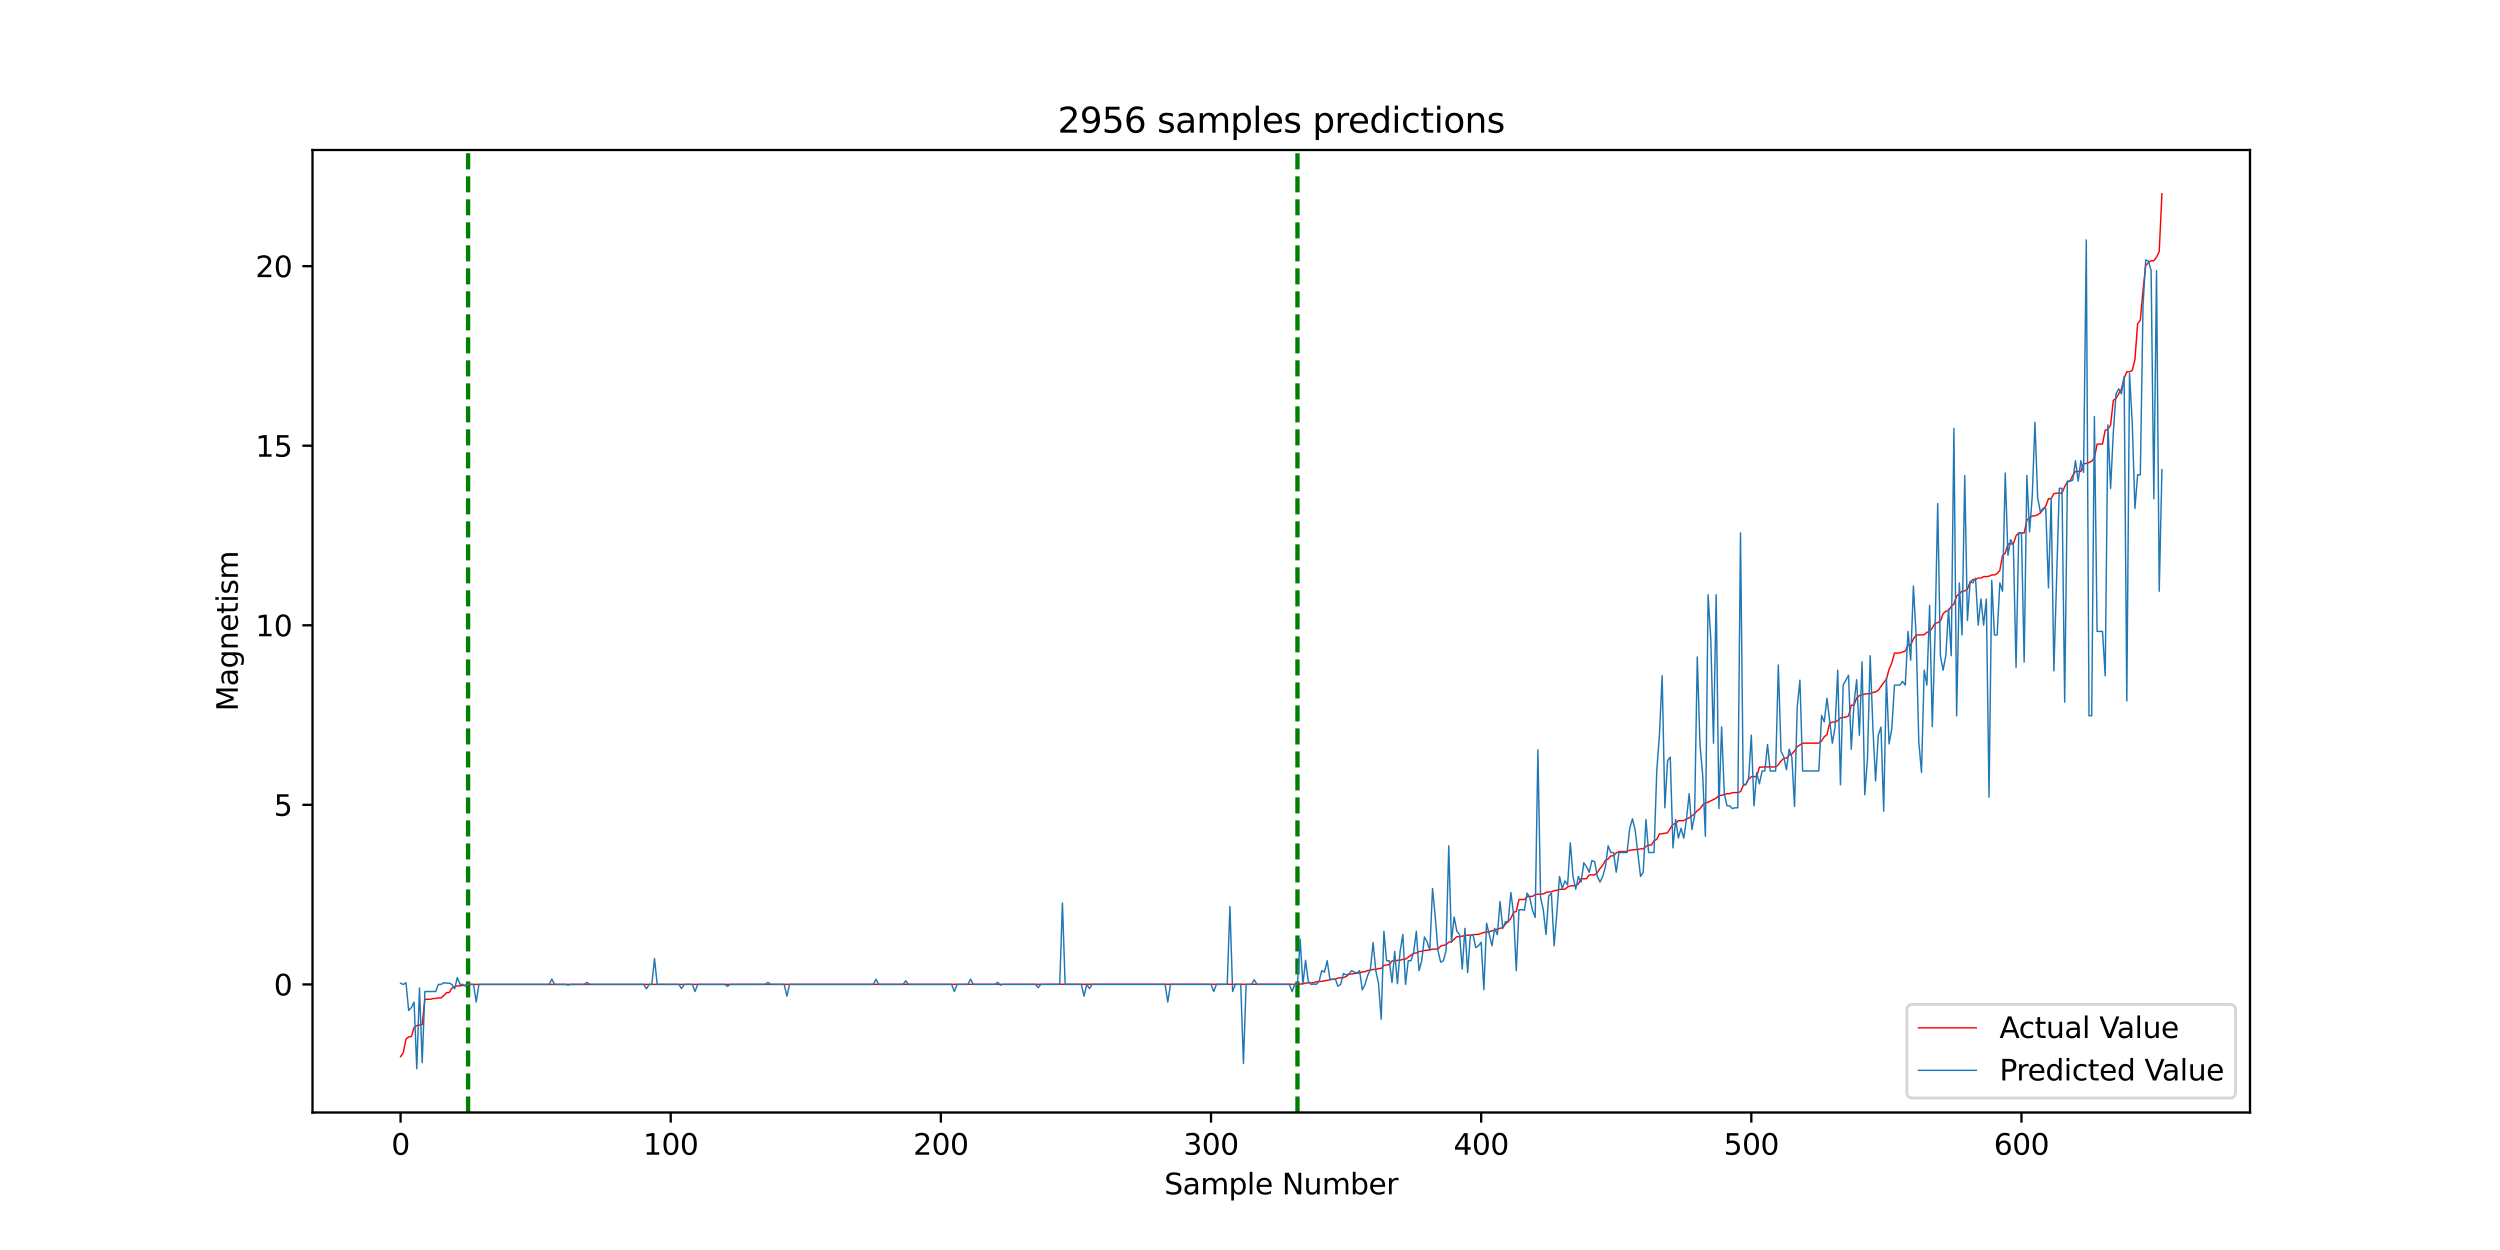 <?xml version="1.0" encoding="utf-8" standalone="no"?>
<!DOCTYPE svg PUBLIC "-//W3C//DTD SVG 1.1//EN"
  "http://www.w3.org/Graphics/SVG/1.1/DTD/svg11.dtd">
<svg xmlns:xlink="http://www.w3.org/1999/xlink" width="864pt" height="432pt" viewBox="0 0 864 432" xmlns="http://www.w3.org/2000/svg" version="1.1">
 <defs>
  <style type="text/css">*{stroke-linejoin: round; stroke-linecap: butt}</style>
 </defs>
 <g id="figure_1">
  <g id="patch_1">
   <path d="M 0 432 
L 864 432 
L 864 0 
L 0 0 
z
" style="fill: #ffffff"/>
  </g>
  <g id="axes_1">
   <g id="patch_2">
    <path d="M 108 384.48 
L 777.6 384.48 
L 777.6 51.84 
L 108 51.84 
z
" style="fill: #ffffff"/>
   </g>
   <g id="matplotlib.axis_1">
    <g id="xtick_1">
     <g id="line2d_1">
      <defs>
       <path id="m2db462013f" d="M 0 0 
L 0 3.5 
" style="stroke: #000000; stroke-width: 0.8"/>
      </defs>
      <g>
       <use xlink:href="#m2db462013f" x="138.436" y="384.48" style="stroke: #000000; stroke-width: 0.8"/>
      </g>
     </g>
     <g id="text_1">
      <!-- 0 -->
      <g transform="translate(135.255 399.078) scale(0.1 -0.1)">
       <defs>
        <path id="DejaVuSans-30" d="M 2034 4250 
Q 1547 4250 1301 3770 
Q 1056 3291 1056 2328 
Q 1056 1369 1301 889 
Q 1547 409 2034 409 
Q 2525 409 2770 889 
Q 3016 1369 3016 2328 
Q 3016 3291 2770 3770 
Q 2525 4250 2034 4250 
z
M 2034 4750 
Q 2819 4750 3233 4129 
Q 3647 3509 3647 2328 
Q 3647 1150 3233 529 
Q 2819 -91 2034 -91 
Q 1250 -91 836 529 
Q 422 1150 422 2328 
Q 422 3509 836 4129 
Q 1250 4750 2034 4750 
z
" transform="scale(0.016)"/>
       </defs>
       <use xlink:href="#DejaVuSans-30"/>
      </g>
     </g>
    </g>
    <g id="xtick_2">
     <g id="line2d_2">
      <g>
       <use xlink:href="#m2db462013f" x="231.799" y="384.48" style="stroke: #000000; stroke-width: 0.8"/>
      </g>
     </g>
     <g id="text_2">
      <!-- 100 -->
      <g transform="translate(222.256 399.078) scale(0.1 -0.1)">
       <defs>
        <path id="DejaVuSans-31" d="M 794 531 
L 1825 531 
L 1825 4091 
L 703 3866 
L 703 4441 
L 1819 4666 
L 2450 4666 
L 2450 531 
L 3481 531 
L 3481 0 
L 794 0 
L 794 531 
z
" transform="scale(0.016)"/>
       </defs>
       <use xlink:href="#DejaVuSans-31"/>
       <use xlink:href="#DejaVuSans-30" x="63.623"/>
       <use xlink:href="#DejaVuSans-30" x="127.246"/>
      </g>
     </g>
    </g>
    <g id="xtick_3">
     <g id="line2d_3">
      <g>
       <use xlink:href="#m2db462013f" x="325.163" y="384.48" style="stroke: #000000; stroke-width: 0.8"/>
      </g>
     </g>
     <g id="text_3">
      <!-- 200 -->
      <g transform="translate(315.619 399.078) scale(0.1 -0.1)">
       <defs>
        <path id="DejaVuSans-32" d="M 1228 531 
L 3431 531 
L 3431 0 
L 469 0 
L 469 531 
Q 828 903 1448 1529 
Q 2069 2156 2228 2338 
Q 2531 2678 2651 2914 
Q 2772 3150 2772 3378 
Q 2772 3750 2511 3984 
Q 2250 4219 1831 4219 
Q 1534 4219 1204 4116 
Q 875 4013 500 3803 
L 500 4441 
Q 881 4594 1212 4672 
Q 1544 4750 1819 4750 
Q 2544 4750 2975 4387 
Q 3406 4025 3406 3419 
Q 3406 3131 3298 2873 
Q 3191 2616 2906 2266 
Q 2828 2175 2409 1742 
Q 1991 1309 1228 531 
z
" transform="scale(0.016)"/>
       </defs>
       <use xlink:href="#DejaVuSans-32"/>
       <use xlink:href="#DejaVuSans-30" x="63.623"/>
       <use xlink:href="#DejaVuSans-30" x="127.246"/>
      </g>
     </g>
    </g>
    <g id="xtick_4">
     <g id="line2d_4">
      <g>
       <use xlink:href="#m2db462013f" x="418.526" y="384.48" style="stroke: #000000; stroke-width: 0.8"/>
      </g>
     </g>
     <g id="text_4">
      <!-- 300 -->
      <g transform="translate(408.982 399.078) scale(0.1 -0.1)">
       <defs>
        <path id="DejaVuSans-33" d="M 2597 2516 
Q 3050 2419 3304 2112 
Q 3559 1806 3559 1356 
Q 3559 666 3084 287 
Q 2609 -91 1734 -91 
Q 1441 -91 1130 -33 
Q 819 25 488 141 
L 488 750 
Q 750 597 1062 519 
Q 1375 441 1716 441 
Q 2309 441 2620 675 
Q 2931 909 2931 1356 
Q 2931 1769 2642 2001 
Q 2353 2234 1838 2234 
L 1294 2234 
L 1294 2753 
L 1863 2753 
Q 2328 2753 2575 2939 
Q 2822 3125 2822 3475 
Q 2822 3834 2567 4026 
Q 2313 4219 1838 4219 
Q 1578 4219 1281 4162 
Q 984 4106 628 3988 
L 628 4550 
Q 988 4650 1302 4700 
Q 1616 4750 1894 4750 
Q 2613 4750 3031 4423 
Q 3450 4097 3450 3541 
Q 3450 3153 3228 2886 
Q 3006 2619 2597 2516 
z
" transform="scale(0.016)"/>
       </defs>
       <use xlink:href="#DejaVuSans-33"/>
       <use xlink:href="#DejaVuSans-30" x="63.623"/>
       <use xlink:href="#DejaVuSans-30" x="127.246"/>
      </g>
     </g>
    </g>
    <g id="xtick_5">
     <g id="line2d_5">
      <g>
       <use xlink:href="#m2db462013f" x="511.889" y="384.48" style="stroke: #000000; stroke-width: 0.8"/>
      </g>
     </g>
     <g id="text_5">
      <!-- 400 -->
      <g transform="translate(502.345 399.078) scale(0.1 -0.1)">
       <defs>
        <path id="DejaVuSans-34" d="M 2419 4116 
L 825 1625 
L 2419 1625 
L 2419 4116 
z
M 2253 4666 
L 3047 4666 
L 3047 1625 
L 3713 1625 
L 3713 1100 
L 3047 1100 
L 3047 0 
L 2419 0 
L 2419 1100 
L 313 1100 
L 313 1709 
L 2253 4666 
z
" transform="scale(0.016)"/>
       </defs>
       <use xlink:href="#DejaVuSans-34"/>
       <use xlink:href="#DejaVuSans-30" x="63.623"/>
       <use xlink:href="#DejaVuSans-30" x="127.246"/>
      </g>
     </g>
    </g>
    <g id="xtick_6">
     <g id="line2d_6">
      <g>
       <use xlink:href="#m2db462013f" x="605.252" y="384.48" style="stroke: #000000; stroke-width: 0.8"/>
      </g>
     </g>
     <g id="text_6">
      <!-- 500 -->
      <g transform="translate(595.708 399.078) scale(0.1 -0.1)">
       <defs>
        <path id="DejaVuSans-35" d="M 691 4666 
L 3169 4666 
L 3169 4134 
L 1269 4134 
L 1269 2991 
Q 1406 3038 1543 3061 
Q 1681 3084 1819 3084 
Q 2600 3084 3056 2656 
Q 3513 2228 3513 1497 
Q 3513 744 3044 326 
Q 2575 -91 1722 -91 
Q 1428 -91 1123 -41 
Q 819 9 494 109 
L 494 744 
Q 775 591 1075 516 
Q 1375 441 1709 441 
Q 2250 441 2565 725 
Q 2881 1009 2881 1497 
Q 2881 1984 2565 2268 
Q 2250 2553 1709 2553 
Q 1456 2553 1204 2497 
Q 953 2441 691 2322 
L 691 4666 
z
" transform="scale(0.016)"/>
       </defs>
       <use xlink:href="#DejaVuSans-35"/>
       <use xlink:href="#DejaVuSans-30" x="63.623"/>
       <use xlink:href="#DejaVuSans-30" x="127.246"/>
      </g>
     </g>
    </g>
    <g id="xtick_7">
     <g id="line2d_7">
      <g>
       <use xlink:href="#m2db462013f" x="698.615" y="384.48" style="stroke: #000000; stroke-width: 0.8"/>
      </g>
     </g>
     <g id="text_7">
      <!-- 600 -->
      <g transform="translate(689.071 399.078) scale(0.1 -0.1)">
       <defs>
        <path id="DejaVuSans-36" d="M 2113 2584 
Q 1688 2584 1439 2293 
Q 1191 2003 1191 1497 
Q 1191 994 1439 701 
Q 1688 409 2113 409 
Q 2538 409 2786 701 
Q 3034 994 3034 1497 
Q 3034 2003 2786 2293 
Q 2538 2584 2113 2584 
z
M 3366 4563 
L 3366 3988 
Q 3128 4100 2886 4159 
Q 2644 4219 2406 4219 
Q 1781 4219 1451 3797 
Q 1122 3375 1075 2522 
Q 1259 2794 1537 2939 
Q 1816 3084 2150 3084 
Q 2853 3084 3261 2657 
Q 3669 2231 3669 1497 
Q 3669 778 3244 343 
Q 2819 -91 2113 -91 
Q 1303 -91 875 529 
Q 447 1150 447 2328 
Q 447 3434 972 4092 
Q 1497 4750 2381 4750 
Q 2619 4750 2861 4703 
Q 3103 4656 3366 4563 
z
" transform="scale(0.016)"/>
       </defs>
       <use xlink:href="#DejaVuSans-36"/>
       <use xlink:href="#DejaVuSans-30" x="63.623"/>
       <use xlink:href="#DejaVuSans-30" x="127.246"/>
      </g>
     </g>
    </g>
    <g id="text_8">
     <!-- Sample Number -->
     <g transform="translate(402.377 412.757) scale(0.1 -0.1)">
      <defs>
       <path id="DejaVuSans-53" d="M 3425 4513 
L 3425 3897 
Q 3066 4069 2747 4153 
Q 2428 4238 2131 4238 
Q 1616 4238 1336 4038 
Q 1056 3838 1056 3469 
Q 1056 3159 1242 3001 
Q 1428 2844 1947 2747 
L 2328 2669 
Q 3034 2534 3370 2195 
Q 3706 1856 3706 1288 
Q 3706 609 3251 259 
Q 2797 -91 1919 -91 
Q 1588 -91 1214 -16 
Q 841 59 441 206 
L 441 856 
Q 825 641 1194 531 
Q 1563 422 1919 422 
Q 2459 422 2753 634 
Q 3047 847 3047 1241 
Q 3047 1584 2836 1778 
Q 2625 1972 2144 2069 
L 1759 2144 
Q 1053 2284 737 2584 
Q 422 2884 422 3419 
Q 422 4038 858 4394 
Q 1294 4750 2059 4750 
Q 2388 4750 2728 4690 
Q 3069 4631 3425 4513 
z
" transform="scale(0.016)"/>
       <path id="DejaVuSans-61" d="M 2194 1759 
Q 1497 1759 1228 1600 
Q 959 1441 959 1056 
Q 959 750 1161 570 
Q 1363 391 1709 391 
Q 2188 391 2477 730 
Q 2766 1069 2766 1631 
L 2766 1759 
L 2194 1759 
z
M 3341 1997 
L 3341 0 
L 2766 0 
L 2766 531 
Q 2569 213 2275 61 
Q 1981 -91 1556 -91 
Q 1019 -91 701 211 
Q 384 513 384 1019 
Q 384 1609 779 1909 
Q 1175 2209 1959 2209 
L 2766 2209 
L 2766 2266 
Q 2766 2663 2505 2880 
Q 2244 3097 1772 3097 
Q 1472 3097 1187 3025 
Q 903 2953 641 2809 
L 641 3341 
Q 956 3463 1253 3523 
Q 1550 3584 1831 3584 
Q 2591 3584 2966 3190 
Q 3341 2797 3341 1997 
z
" transform="scale(0.016)"/>
       <path id="DejaVuSans-6d" d="M 3328 2828 
Q 3544 3216 3844 3400 
Q 4144 3584 4550 3584 
Q 5097 3584 5394 3201 
Q 5691 2819 5691 2113 
L 5691 0 
L 5113 0 
L 5113 2094 
Q 5113 2597 4934 2840 
Q 4756 3084 4391 3084 
Q 3944 3084 3684 2787 
Q 3425 2491 3425 1978 
L 3425 0 
L 2847 0 
L 2847 2094 
Q 2847 2600 2669 2842 
Q 2491 3084 2119 3084 
Q 1678 3084 1418 2786 
Q 1159 2488 1159 1978 
L 1159 0 
L 581 0 
L 581 3500 
L 1159 3500 
L 1159 2956 
Q 1356 3278 1631 3431 
Q 1906 3584 2284 3584 
Q 2666 3584 2933 3390 
Q 3200 3197 3328 2828 
z
" transform="scale(0.016)"/>
       <path id="DejaVuSans-70" d="M 1159 525 
L 1159 -1331 
L 581 -1331 
L 581 3500 
L 1159 3500 
L 1159 2969 
Q 1341 3281 1617 3432 
Q 1894 3584 2278 3584 
Q 2916 3584 3314 3078 
Q 3713 2572 3713 1747 
Q 3713 922 3314 415 
Q 2916 -91 2278 -91 
Q 1894 -91 1617 61 
Q 1341 213 1159 525 
z
M 3116 1747 
Q 3116 2381 2855 2742 
Q 2594 3103 2138 3103 
Q 1681 3103 1420 2742 
Q 1159 2381 1159 1747 
Q 1159 1113 1420 752 
Q 1681 391 2138 391 
Q 2594 391 2855 752 
Q 3116 1113 3116 1747 
z
" transform="scale(0.016)"/>
       <path id="DejaVuSans-6c" d="M 603 4863 
L 1178 4863 
L 1178 0 
L 603 0 
L 603 4863 
z
" transform="scale(0.016)"/>
       <path id="DejaVuSans-65" d="M 3597 1894 
L 3597 1613 
L 953 1613 
Q 991 1019 1311 708 
Q 1631 397 2203 397 
Q 2534 397 2845 478 
Q 3156 559 3463 722 
L 3463 178 
Q 3153 47 2828 -22 
Q 2503 -91 2169 -91 
Q 1331 -91 842 396 
Q 353 884 353 1716 
Q 353 2575 817 3079 
Q 1281 3584 2069 3584 
Q 2775 3584 3186 3129 
Q 3597 2675 3597 1894 
z
M 3022 2063 
Q 3016 2534 2758 2815 
Q 2500 3097 2075 3097 
Q 1594 3097 1305 2825 
Q 1016 2553 972 2059 
L 3022 2063 
z
" transform="scale(0.016)"/>
       <path id="DejaVuSans-20" transform="scale(0.016)"/>
       <path id="DejaVuSans-4e" d="M 628 4666 
L 1478 4666 
L 3547 763 
L 3547 4666 
L 4159 4666 
L 4159 0 
L 3309 0 
L 1241 3903 
L 1241 0 
L 628 0 
L 628 4666 
z
" transform="scale(0.016)"/>
       <path id="DejaVuSans-75" d="M 544 1381 
L 544 3500 
L 1119 3500 
L 1119 1403 
Q 1119 906 1312 657 
Q 1506 409 1894 409 
Q 2359 409 2629 706 
Q 2900 1003 2900 1516 
L 2900 3500 
L 3475 3500 
L 3475 0 
L 2900 0 
L 2900 538 
Q 2691 219 2414 64 
Q 2138 -91 1772 -91 
Q 1169 -91 856 284 
Q 544 659 544 1381 
z
M 1991 3584 
L 1991 3584 
z
" transform="scale(0.016)"/>
       <path id="DejaVuSans-62" d="M 3116 1747 
Q 3116 2381 2855 2742 
Q 2594 3103 2138 3103 
Q 1681 3103 1420 2742 
Q 1159 2381 1159 1747 
Q 1159 1113 1420 752 
Q 1681 391 2138 391 
Q 2594 391 2855 752 
Q 3116 1113 3116 1747 
z
M 1159 2969 
Q 1341 3281 1617 3432 
Q 1894 3584 2278 3584 
Q 2916 3584 3314 3078 
Q 3713 2572 3713 1747 
Q 3713 922 3314 415 
Q 2916 -91 2278 -91 
Q 1894 -91 1617 61 
Q 1341 213 1159 525 
L 1159 0 
L 581 0 
L 581 4863 
L 1159 4863 
L 1159 2969 
z
" transform="scale(0.016)"/>
       <path id="DejaVuSans-72" d="M 2631 2963 
Q 2534 3019 2420 3045 
Q 2306 3072 2169 3072 
Q 1681 3072 1420 2755 
Q 1159 2438 1159 1844 
L 1159 0 
L 581 0 
L 581 3500 
L 1159 3500 
L 1159 2956 
Q 1341 3275 1631 3429 
Q 1922 3584 2338 3584 
Q 2397 3584 2469 3576 
Q 2541 3569 2628 3553 
L 2631 2963 
z
" transform="scale(0.016)"/>
      </defs>
      <use xlink:href="#DejaVuSans-53"/>
      <use xlink:href="#DejaVuSans-61" x="63.477"/>
      <use xlink:href="#DejaVuSans-6d" x="124.756"/>
      <use xlink:href="#DejaVuSans-70" x="222.168"/>
      <use xlink:href="#DejaVuSans-6c" x="285.645"/>
      <use xlink:href="#DejaVuSans-65" x="313.428"/>
      <use xlink:href="#DejaVuSans-20" x="374.951"/>
      <use xlink:href="#DejaVuSans-4e" x="406.738"/>
      <use xlink:href="#DejaVuSans-75" x="481.543"/>
      <use xlink:href="#DejaVuSans-6d" x="544.922"/>
      <use xlink:href="#DejaVuSans-62" x="642.334"/>
      <use xlink:href="#DejaVuSans-65" x="705.811"/>
      <use xlink:href="#DejaVuSans-72" x="767.334"/>
     </g>
    </g>
   </g>
   <g id="matplotlib.axis_2">
    <g id="ytick_1">
     <g id="line2d_8">
      <defs>
       <path id="m9306f461d3" d="M 0 0 
L -3.5 0 
" style="stroke: #000000; stroke-width: 0.8"/>
      </defs>
      <g>
       <use xlink:href="#m9306f461d3" x="108" y="340.214" style="stroke: #000000; stroke-width: 0.8"/>
      </g>
     </g>
     <g id="text_9">
      <!-- 0 -->
      <g transform="translate(94.638 344.014) scale(0.1 -0.1)">
       <use xlink:href="#DejaVuSans-30"/>
      </g>
     </g>
    </g>
    <g id="ytick_2">
     <g id="line2d_9">
      <g>
       <use xlink:href="#m9306f461d3" x="108" y="278.156" style="stroke: #000000; stroke-width: 0.8"/>
      </g>
     </g>
     <g id="text_10">
      <!-- 5 -->
      <g transform="translate(94.638 281.955) scale(0.1 -0.1)">
       <use xlink:href="#DejaVuSans-35"/>
      </g>
     </g>
    </g>
    <g id="ytick_3">
     <g id="line2d_10">
      <g>
       <use xlink:href="#m9306f461d3" x="108" y="216.098" style="stroke: #000000; stroke-width: 0.8"/>
      </g>
     </g>
     <g id="text_11">
      <!-- 10 -->
      <g transform="translate(88.275 219.897) scale(0.1 -0.1)">
       <use xlink:href="#DejaVuSans-31"/>
       <use xlink:href="#DejaVuSans-30" x="63.623"/>
      </g>
     </g>
    </g>
    <g id="ytick_4">
     <g id="line2d_11">
      <g>
       <use xlink:href="#m9306f461d3" x="108" y="154.04" style="stroke: #000000; stroke-width: 0.8"/>
      </g>
     </g>
     <g id="text_12">
      <!-- 15 -->
      <g transform="translate(88.275 157.839) scale(0.1 -0.1)">
       <use xlink:href="#DejaVuSans-31"/>
       <use xlink:href="#DejaVuSans-35" x="63.623"/>
      </g>
     </g>
    </g>
    <g id="ytick_5">
     <g id="line2d_12">
      <g>
       <use xlink:href="#m9306f461d3" x="108" y="91.982" style="stroke: #000000; stroke-width: 0.8"/>
      </g>
     </g>
     <g id="text_13">
      <!-- 20 -->
      <g transform="translate(88.275 95.781) scale(0.1 -0.1)">
       <use xlink:href="#DejaVuSans-32"/>
       <use xlink:href="#DejaVuSans-30" x="63.623"/>
      </g>
     </g>
    </g>
    <g id="text_14">
     <!-- Magnetism -->
     <g transform="translate(82.195 245.782) rotate(-90) scale(0.1 -0.1)">
      <defs>
       <path id="DejaVuSans-4d" d="M 628 4666 
L 1569 4666 
L 2759 1491 
L 3956 4666 
L 4897 4666 
L 4897 0 
L 4281 0 
L 4281 4097 
L 3078 897 
L 2444 897 
L 1241 4097 
L 1241 0 
L 628 0 
L 628 4666 
z
" transform="scale(0.016)"/>
       <path id="DejaVuSans-67" d="M 2906 1791 
Q 2906 2416 2648 2759 
Q 2391 3103 1925 3103 
Q 1463 3103 1205 2759 
Q 947 2416 947 1791 
Q 947 1169 1205 825 
Q 1463 481 1925 481 
Q 2391 481 2648 825 
Q 2906 1169 2906 1791 
z
M 3481 434 
Q 3481 -459 3084 -895 
Q 2688 -1331 1869 -1331 
Q 1566 -1331 1297 -1286 
Q 1028 -1241 775 -1147 
L 775 -588 
Q 1028 -725 1275 -790 
Q 1522 -856 1778 -856 
Q 2344 -856 2625 -561 
Q 2906 -266 2906 331 
L 2906 616 
Q 2728 306 2450 153 
Q 2172 0 1784 0 
Q 1141 0 747 490 
Q 353 981 353 1791 
Q 353 2603 747 3093 
Q 1141 3584 1784 3584 
Q 2172 3584 2450 3431 
Q 2728 3278 2906 2969 
L 2906 3500 
L 3481 3500 
L 3481 434 
z
" transform="scale(0.016)"/>
       <path id="DejaVuSans-6e" d="M 3513 2113 
L 3513 0 
L 2938 0 
L 2938 2094 
Q 2938 2591 2744 2837 
Q 2550 3084 2163 3084 
Q 1697 3084 1428 2787 
Q 1159 2491 1159 1978 
L 1159 0 
L 581 0 
L 581 3500 
L 1159 3500 
L 1159 2956 
Q 1366 3272 1645 3428 
Q 1925 3584 2291 3584 
Q 2894 3584 3203 3211 
Q 3513 2838 3513 2113 
z
" transform="scale(0.016)"/>
       <path id="DejaVuSans-74" d="M 1172 4494 
L 1172 3500 
L 2356 3500 
L 2356 3053 
L 1172 3053 
L 1172 1153 
Q 1172 725 1289 603 
Q 1406 481 1766 481 
L 2356 481 
L 2356 0 
L 1766 0 
Q 1100 0 847 248 
Q 594 497 594 1153 
L 594 3053 
L 172 3053 
L 172 3500 
L 594 3500 
L 594 4494 
L 1172 4494 
z
" transform="scale(0.016)"/>
       <path id="DejaVuSans-69" d="M 603 3500 
L 1178 3500 
L 1178 0 
L 603 0 
L 603 3500 
z
M 603 4863 
L 1178 4863 
L 1178 4134 
L 603 4134 
L 603 4863 
z
" transform="scale(0.016)"/>
       <path id="DejaVuSans-73" d="M 2834 3397 
L 2834 2853 
Q 2591 2978 2328 3040 
Q 2066 3103 1784 3103 
Q 1356 3103 1142 2972 
Q 928 2841 928 2578 
Q 928 2378 1081 2264 
Q 1234 2150 1697 2047 
L 1894 2003 
Q 2506 1872 2764 1633 
Q 3022 1394 3022 966 
Q 3022 478 2636 193 
Q 2250 -91 1575 -91 
Q 1294 -91 989 -36 
Q 684 19 347 128 
L 347 722 
Q 666 556 975 473 
Q 1284 391 1588 391 
Q 1994 391 2212 530 
Q 2431 669 2431 922 
Q 2431 1156 2273 1281 
Q 2116 1406 1581 1522 
L 1381 1569 
Q 847 1681 609 1914 
Q 372 2147 372 2553 
Q 372 3047 722 3315 
Q 1072 3584 1716 3584 
Q 2034 3584 2315 3537 
Q 2597 3491 2834 3397 
z
" transform="scale(0.016)"/>
      </defs>
      <use xlink:href="#DejaVuSans-4d"/>
      <use xlink:href="#DejaVuSans-61" x="86.279"/>
      <use xlink:href="#DejaVuSans-67" x="147.559"/>
      <use xlink:href="#DejaVuSans-6e" x="211.035"/>
      <use xlink:href="#DejaVuSans-65" x="274.414"/>
      <use xlink:href="#DejaVuSans-74" x="335.938"/>
      <use xlink:href="#DejaVuSans-69" x="375.146"/>
      <use xlink:href="#DejaVuSans-73" x="402.93"/>
      <use xlink:href="#DejaVuSans-6d" x="455.029"/>
     </g>
    </g>
   </g>
   <g id="line2d_13">
    <path d="M 161.777 384.48 
L 161.777 51.84 
" clip-path="url(#p20d37ddd15)" style="fill: none; stroke-dasharray: 5.55,2.4; stroke-dashoffset: 0; stroke: #008000; stroke-width: 1.5"/>
   </g>
   <g id="line2d_14">
    <path d="M 448.402 384.48 
L 448.402 51.84 
" clip-path="url(#p20d37ddd15)" style="fill: none; stroke-dasharray: 5.55,2.4; stroke-dashoffset: 0; stroke: #008000; stroke-width: 1.5"/>
   </g>
   <g id="line2d_15">
    <path d="M 138.436 365.187 
L 139.37 363.834 
L 140.304 359.092 
L 141.237 358.36 
L 142.171 358.236 
L 143.105 355.108 
L 144.038 354.438 
L 144.972 354.227 
L 145.905 354.14 
L 146.839 345.353 
L 148.706 345.353 
L 149.64 345.092 
L 150.574 345.092 
L 151.507 344.856 
L 152.441 344.856 
L 153.374 344.124 
L 154.308 343.032 
L 155.242 343.032 
L 156.175 341.505 
L 157.109 341.021 
L 158.043 340.723 
L 158.976 340.698 
L 162.711 340.214 
L 449.335 340.152 
L 450.269 339.867 
L 452.136 339.681 
L 454.004 339.656 
L 454.937 339.308 
L 456.804 339.147 
L 460.539 338.464 
L 461.473 338.365 
L 462.406 338.017 
L 464.274 337.856 
L 465.207 337.509 
L 466.141 336.739 
L 468.942 336.317 
L 469.875 336.28 
L 470.809 335.907 
L 471.743 335.783 
L 472.676 335.461 
L 474.543 335.039 
L 475.477 335.026 
L 476.411 334.728 
L 477.344 334.704 
L 478.278 333.649 
L 480.145 333.351 
L 481.079 332.097 
L 482.012 332.085 
L 482.946 331.899 
L 483.88 331.849 
L 484.813 331.539 
L 485.747 331.477 
L 488.548 329.441 
L 489.482 329.367 
L 490.415 328.883 
L 491.349 328.771 
L 492.282 328.473 
L 493.216 328.423 
L 495.083 328.039 
L 496.951 328.001 
L 497.884 326.984 
L 498.818 326.698 
L 499.751 326.537 
L 500.685 325.606 
L 501.619 325.482 
L 503.486 323.707 
L 504.42 323.707 
L 507.221 323.186 
L 508.154 323.186 
L 509.088 323.024 
L 510.955 322.9 
L 512.822 322.255 
L 514.69 322.044 
L 515.623 321.671 
L 516.557 321.498 
L 517.49 321.063 
L 519.358 320.592 
L 520.291 319.338 
L 521.225 318.544 
L 522.159 317.389 
L 523.092 315.304 
L 524.026 314.981 
L 524.96 310.886 
L 526.827 310.886 
L 527.76 309.918 
L 528.694 309.793 
L 529.628 309.793 
L 530.561 309.136 
L 532.429 308.962 
L 533.362 308.962 
L 534.296 308.453 
L 535.229 308.242 
L 536.163 308.242 
L 537.097 307.82 
L 538.03 307.696 
L 538.964 307.373 
L 540.831 307.299 
L 541.765 306.529 
L 542.698 306.194 
L 544.566 306.058 
L 545.499 305.474 
L 546.433 303.737 
L 548.3 303.662 
L 549.234 302.371 
L 551.101 302.371 
L 552.035 301.577 
L 552.968 300.137 
L 553.902 299.033 
L 554.836 297.357 
L 555.769 296.861 
L 556.703 295.793 
L 557.637 295.768 
L 558.57 294.775 
L 559.504 294.316 
L 562.305 294.266 
L 563.238 293.82 
L 566.039 293.559 
L 566.973 293.36 
L 567.907 293.36 
L 568.84 292.554 
L 569.774 292.057 
L 570.707 292.057 
L 571.641 290.58 
L 572.575 290.059 
L 573.508 288.185 
L 574.442 288.135 
L 576.309 287.825 
L 578.176 284.858 
L 579.11 284.635 
L 580.044 283.617 
L 581.911 283.617 
L 582.845 283.022 
L 583.778 282.674 
L 585.646 281.247 
L 586.579 280.13 
L 587.513 279.521 
L 588.446 278.193 
L 589.38 277.498 
L 590.314 277.263 
L 593.115 275.835 
L 594.048 274.917 
L 594.982 274.867 
L 596.849 274.309 
L 597.783 274.309 
L 598.716 273.924 
L 600.584 273.924 
L 601.517 273.589 
L 602.451 271.491 
L 603.384 271.131 
L 604.318 269.257 
L 605.252 268.438 
L 607.119 268.351 
L 608.053 265.149 
L 609.92 265.05 
L 613.654 265.05 
L 614.588 264.305 
L 615.522 263.014 
L 616.455 262.046 
L 617.389 262.046 
L 618.323 260.966 
L 619.256 260.569 
L 620.19 259.588 
L 621.123 258.049 
L 622.991 256.821 
L 628.593 256.821 
L 629.526 256.088 
L 630.46 254.624 
L 631.393 253.904 
L 632.327 249.92 
L 633.261 249.547 
L 634.194 249.547 
L 635.128 249.014 
L 636.062 248.095 
L 637.929 247.847 
L 638.862 247.388 
L 639.796 243.714 
L 640.73 243.714 
L 641.663 241.219 
L 642.597 240.437 
L 643.531 240.053 
L 645.398 239.742 
L 646.332 239.742 
L 647.265 239.32 
L 648.199 239.146 
L 649.132 238.538 
L 651 235.895 
L 651.933 234.79 
L 652.867 231.29 
L 653.801 229.093 
L 654.734 225.705 
L 656.601 225.655 
L 658.469 224.997 
L 659.402 222.962 
L 660.336 222.949 
L 661.27 220.802 
L 662.203 219.486 
L 665.004 219.362 
L 665.938 218.556 
L 666.871 218.171 
L 667.805 217.004 
L 668.739 215.366 
L 669.672 215.217 
L 670.606 214.596 
L 671.54 212.102 
L 672.473 211.258 
L 673.407 211.109 
L 674.34 209.545 
L 675.274 208.788 
L 676.208 205.983 
L 677.141 205.275 
L 678.075 204.307 
L 679.009 204.257 
L 679.942 203.55 
L 680.876 201.204 
L 681.809 200.335 
L 682.743 200.248 
L 683.677 199.789 
L 684.61 199.789 
L 685.544 199.268 
L 686.478 199.268 
L 687.411 199.144 
L 688.345 198.697 
L 689.279 198.685 
L 690.212 198.213 
L 691.146 197.096 
L 692.079 192.032 
L 693.013 191.176 
L 693.947 187.998 
L 695.814 187.936 
L 696.748 185.168 
L 697.681 184.188 
L 699.548 184.188 
L 700.482 179.819 
L 701.416 178.814 
L 702.349 178.33 
L 703.283 178.243 
L 704.217 177.883 
L 705.15 177.287 
L 707.018 174.867 
L 707.951 172.36 
L 708.885 172.36 
L 709.818 170.597 
L 710.752 170.436 
L 712.619 170.436 
L 713.553 168.164 
L 714.487 166.625 
L 715.42 166.179 
L 716.354 164.329 
L 717.287 162.927 
L 719.155 162.927 
L 720.088 160.209 
L 721.022 160.209 
L 721.956 159.861 
L 722.889 159.377 
L 723.823 158.235 
L 724.756 153.481 
L 726.624 153.469 
L 727.557 148.666 
L 728.491 148.355 
L 729.425 146.891 
L 730.358 138.376 
L 731.292 137.669 
L 733.159 134.504 
L 734.093 130.706 
L 735.026 128.484 
L 735.96 128.484 
L 736.894 128.025 
L 737.827 124.289 
L 738.761 111.89 
L 739.695 110.637 
L 740.628 100.298 
L 741.562 91.771 
L 742.495 90.741 
L 743.429 90.108 
L 744.363 90.108 
L 745.296 88.854 
L 746.23 86.868 
L 747.164 66.96 
L 747.164 66.96 
" clip-path="url(#p20d37ddd15)" style="fill: none; stroke: #ff0000; stroke-width: 0.5; stroke-linecap: square"/>
   </g>
   <g id="line2d_16">
    <path d="M 138.436 339.798 
L 139.37 340.249 
L 140.304 339.628 
L 141.237 349.228 
L 142.171 348.203 
L 143.105 346.316 
L 144.038 369.36 
L 144.972 341.452 
L 145.905 367.276 
L 146.839 342.674 
L 150.574 342.674 
L 151.507 340.214 
L 152.441 340.214 
L 153.374 339.628 
L 154.308 339.765 
L 155.242 339.765 
L 156.175 340.218 
L 157.109 341.741 
L 158.043 337.882 
L 158.976 340.166 
L 159.91 340.202 
L 160.844 340.857 
L 161.777 340.214 
L 163.644 340.214 
L 164.578 346.316 
L 165.512 340.214 
L 189.786 340.214 
L 190.72 338.359 
L 191.653 340.214 
L 195.388 340.214 
L 196.321 340.429 
L 197.255 340.214 
L 201.923 340.214 
L 202.857 339.51 
L 203.791 340.214 
L 222.463 340.214 
L 223.397 341.741 
L 224.33 340.214 
L 225.264 340.214 
L 226.198 331.279 
L 227.131 340.214 
L 234.6 340.214 
L 235.534 341.641 
L 236.468 340.214 
L 239.268 340.214 
L 240.202 342.674 
L 241.136 340.214 
L 250.472 340.214 
L 251.406 340.857 
L 252.339 340.214 
L 264.477 340.214 
L 265.41 339.51 
L 266.344 340.214 
L 271.012 340.214 
L 271.946 344.276 
L 272.879 340.214 
L 301.822 340.214 
L 302.755 338.4 
L 303.689 340.214 
L 312.092 340.214 
L 313.025 338.958 
L 313.959 340.214 
L 328.897 340.214 
L 329.831 342.674 
L 330.764 340.214 
L 334.499 340.214 
L 335.432 338.392 
L 336.366 340.214 
L 343.835 340.214 
L 344.769 339.491 
L 345.702 340.465 
L 346.636 340.214 
L 357.84 340.214 
L 358.773 341.317 
L 359.707 340.214 
L 366.242 340.214 
L 367.176 312.107 
L 368.11 340.214 
L 373.711 340.214 
L 374.645 344.276 
L 375.579 340.214 
L 376.512 341.641 
L 377.446 340.214 
L 402.654 340.214 
L 403.588 346.304 
L 404.521 340.214 
L 418.526 340.214 
L 419.459 342.674 
L 420.393 340.214 
L 424.127 340.214 
L 425.061 313.299 
L 425.995 342.674 
L 426.928 340.214 
L 428.796 340.214 
L 429.729 367.496 
L 430.663 340.214 
L 432.53 340.214 
L 433.464 338.573 
L 434.397 340.214 
L 445.601 340.214 
L 446.535 342.674 
L 447.468 340.214 
L 448.402 340.205 
L 449.335 324.563 
L 450.269 340.202 
L 451.203 331.892 
L 452.136 339.14 
L 453.07 340.202 
L 454.004 340.118 
L 454.937 340.167 
L 455.871 339.159 
L 456.804 335.449 
L 457.738 335.978 
L 458.672 332.03 
L 459.605 338.336 
L 460.539 338.49 
L 461.473 338.336 
L 462.406 340.857 
L 463.34 340.202 
L 464.274 336.476 
L 465.207 336.885 
L 466.141 336.666 
L 467.074 335.449 
L 468.942 336.318 
L 469.875 335.449 
L 470.809 342.123 
L 471.743 340.218 
L 472.676 337.102 
L 473.61 335.028 
L 474.543 325.776 
L 475.477 335.449 
L 476.411 339.853 
L 477.344 352.23 
L 478.278 321.886 
L 479.212 332.03 
L 480.145 332.03 
L 481.079 339.557 
L 482.012 328.828 
L 482.946 339.947 
L 483.88 328.828 
L 484.813 322.955 
L 485.747 340.214 
L 486.681 332.03 
L 487.614 332.03 
L 488.548 329.177 
L 489.482 321.849 
L 490.415 335.467 
L 491.349 332.03 
L 492.282 323.821 
L 493.216 325.475 
L 494.15 328.385 
L 495.083 307.057 
L 496.017 316.735 
L 496.951 328.46 
L 497.884 332.526 
L 498.818 332.03 
L 499.751 328.583 
L 500.685 292.316 
L 501.619 325.657 
L 502.552 316.931 
L 503.486 321.849 
L 504.42 322.955 
L 505.353 334.905 
L 506.287 320.853 
L 507.221 336.122 
L 508.154 323.44 
L 509.088 323.025 
L 510.021 327.505 
L 510.955 326.863 
L 511.889 325.657 
L 512.822 342.015 
L 513.756 319.08 
L 515.623 326.863 
L 516.557 320.853 
L 517.49 322.993 
L 518.424 311.58 
L 519.358 320.853 
L 520.291 318.543 
L 521.225 318.493 
L 522.159 308.462 
L 523.092 315.746 
L 524.026 335.467 
L 524.96 314.398 
L 525.893 314.398 
L 526.827 314.577 
L 527.76 308.662 
L 528.694 310.253 
L 529.628 314.577 
L 530.561 317.029 
L 531.495 259.14 
L 532.429 310.253 
L 533.362 314.398 
L 534.296 322.955 
L 535.229 309.708 
L 536.163 308.662 
L 537.097 326.863 
L 538.03 315.75 
L 538.964 302.888 
L 539.898 307.057 
L 540.831 304.446 
L 541.765 305.885 
L 542.698 291.303 
L 543.632 302.888 
L 544.566 307.319 
L 545.499 302.888 
L 546.433 304.846 
L 547.367 298.176 
L 548.3 299.555 
L 549.234 301.43 
L 550.168 297.398 
L 551.101 297.784 
L 552.035 302.888 
L 552.968 304.846 
L 553.902 302.888 
L 554.836 299.555 
L 555.769 292.316 
L 556.703 294.648 
L 557.637 294.648 
L 558.57 301.43 
L 559.504 294.648 
L 562.305 294.648 
L 563.238 286.267 
L 564.172 282.992 
L 565.106 286.863 
L 566.973 302.888 
L 567.907 301.398 
L 568.84 283.217 
L 569.774 294.648 
L 571.641 294.601 
L 572.575 266.465 
L 573.508 253.769 
L 574.442 233.544 
L 575.376 279.173 
L 576.309 262.881 
L 577.243 261.672 
L 578.176 293.016 
L 579.11 283.217 
L 580.044 289.653 
L 580.977 286.267 
L 581.911 289.653 
L 582.845 283.077 
L 583.778 274.301 
L 584.712 286.653 
L 585.646 281.91 
L 586.579 227.047 
L 587.513 257.29 
L 588.446 267.854 
L 589.38 289.002 
L 590.314 205.558 
L 591.247 220.891 
L 592.181 256.841 
L 593.115 205.558 
L 594.048 279.438 
L 594.982 251.215 
L 595.915 274.301 
L 596.849 278.499 
L 597.783 278.499 
L 598.716 279.438 
L 599.65 279.173 
L 600.584 279.173 
L 601.517 184.185 
L 602.451 271.134 
L 603.384 271.06 
L 604.318 269.028 
L 605.252 254.087 
L 606.185 278.499 
L 607.119 267.079 
L 608.053 270.88 
L 608.986 266.465 
L 609.92 266.465 
L 610.854 257.29 
L 611.787 266.465 
L 613.654 266.465 
L 614.588 229.834 
L 615.522 259.677 
L 616.455 261.519 
L 617.389 266.027 
L 618.323 258.935 
L 619.256 261.672 
L 620.19 278.721 
L 621.123 244.249 
L 622.057 235.09 
L 622.991 266.465 
L 628.593 266.465 
L 629.526 247.273 
L 630.46 249.45 
L 631.393 241.32 
L 633.261 256.841 
L 634.194 251.303 
L 635.128 231.637 
L 636.062 271.207 
L 636.995 236.736 
L 638.862 233.399 
L 639.796 258.935 
L 640.73 243.223 
L 641.663 234.91 
L 642.597 254.087 
L 643.531 228.715 
L 644.464 274.662 
L 645.398 262.159 
L 646.332 226.631 
L 647.265 251.303 
L 648.199 269.901 
L 649.132 254.125 
L 650.066 251.303 
L 651 280.323 
L 651.933 234.312 
L 652.867 257.076 
L 653.801 251.797 
L 654.734 236.771 
L 656.601 236.771 
L 657.535 235.497 
L 658.469 236.736 
L 659.402 218.223 
L 660.336 228.135 
L 661.27 202.549 
L 662.203 219.444 
L 663.137 256.408 
L 664.07 266.906 
L 665.004 231.623 
L 665.938 236.736 
L 666.871 209.2 
L 667.805 251.135 
L 668.739 219.343 
L 669.672 174.061 
L 670.606 226.575 
L 671.54 231.623 
L 672.473 226.586 
L 673.407 210.552 
L 674.34 226.586 
L 675.274 148.03 
L 676.208 247.369 
L 677.141 201.464 
L 678.075 219.444 
L 679.009 164.346 
L 679.942 214.439 
L 680.876 200.94 
L 681.809 201.464 
L 682.743 199.778 
L 683.677 216.042 
L 684.61 207.016 
L 685.544 216.042 
L 686.478 207.016 
L 687.411 275.491 
L 688.345 200.561 
L 689.279 219.444 
L 690.212 219.444 
L 691.146 201.464 
L 692.079 204.326 
L 693.013 163.5 
L 693.947 191.884 
L 694.88 186.503 
L 695.814 188.355 
L 696.748 230.63 
L 697.681 184.185 
L 698.615 184.185 
L 699.548 228.797 
L 700.482 164.346 
L 701.416 183.799 
L 702.349 171.381 
L 703.283 145.964 
L 704.217 171.997 
L 705.15 176.964 
L 706.084 175.674 
L 707.018 175.674 
L 707.951 203.136 
L 708.885 172.377 
L 709.818 231.849 
L 711.686 168.773 
L 712.619 168.773 
L 713.553 242.672 
L 714.487 166.274 
L 715.42 166.342 
L 716.354 165.899 
L 717.287 159.231 
L 718.221 166.288 
L 719.155 159.231 
L 720.088 163.278 
L 721.022 82.935 
L 721.956 247.369 
L 722.889 247.369 
L 723.823 143.968 
L 724.756 218.223 
L 726.624 218.223 
L 727.557 233.544 
L 728.491 146.836 
L 729.425 168.773 
L 730.358 149.571 
L 731.292 136.112 
L 732.226 134.383 
L 733.159 136.112 
L 734.093 130.067 
L 735.026 242.253 
L 735.96 129.048 
L 736.894 145.964 
L 737.827 175.726 
L 738.761 164.084 
L 739.695 164.084 
L 740.628 105.584 
L 741.562 89.846 
L 742.495 90.182 
L 743.429 93.565 
L 744.363 172.386 
L 745.296 93.565 
L 746.23 204.321 
L 747.164 162.305 
L 747.164 162.305 
" clip-path="url(#p20d37ddd15)" style="fill: none; stroke: #1f77b4; stroke-width: 0.5; stroke-linecap: square"/>
   </g>
   <g id="patch_3">
    <path d="M 108 384.48 
L 108 51.84 
" style="fill: none; stroke: #000000; stroke-width: 0.8; stroke-linejoin: miter; stroke-linecap: square"/>
   </g>
   <g id="patch_4">
    <path d="M 777.6 384.48 
L 777.6 51.84 
" style="fill: none; stroke: #000000; stroke-width: 0.8; stroke-linejoin: miter; stroke-linecap: square"/>
   </g>
   <g id="patch_5">
    <path d="M 108 384.48 
L 777.6 384.48 
" style="fill: none; stroke: #000000; stroke-width: 0.8; stroke-linejoin: miter; stroke-linecap: square"/>
   </g>
   <g id="patch_6">
    <path d="M 108 51.84 
L 777.6 51.84 
" style="fill: none; stroke: #000000; stroke-width: 0.8; stroke-linejoin: miter; stroke-linecap: square"/>
   </g>
   <g id="text_15">
    <!-- 2956 samples predictions -->
    <g transform="translate(365.55 45.84) scale(0.12 -0.12)">
     <defs>
      <path id="DejaVuSans-39" d="M 703 97 
L 703 672 
Q 941 559 1184 500 
Q 1428 441 1663 441 
Q 2288 441 2617 861 
Q 2947 1281 2994 2138 
Q 2813 1869 2534 1725 
Q 2256 1581 1919 1581 
Q 1219 1581 811 2004 
Q 403 2428 403 3163 
Q 403 3881 828 4315 
Q 1253 4750 1959 4750 
Q 2769 4750 3195 4129 
Q 3622 3509 3622 2328 
Q 3622 1225 3098 567 
Q 2575 -91 1691 -91 
Q 1453 -91 1209 -44 
Q 966 3 703 97 
z
M 1959 2075 
Q 2384 2075 2632 2365 
Q 2881 2656 2881 3163 
Q 2881 3666 2632 3958 
Q 2384 4250 1959 4250 
Q 1534 4250 1286 3958 
Q 1038 3666 1038 3163 
Q 1038 2656 1286 2365 
Q 1534 2075 1959 2075 
z
" transform="scale(0.016)"/>
      <path id="DejaVuSans-64" d="M 2906 2969 
L 2906 4863 
L 3481 4863 
L 3481 0 
L 2906 0 
L 2906 525 
Q 2725 213 2448 61 
Q 2172 -91 1784 -91 
Q 1150 -91 751 415 
Q 353 922 353 1747 
Q 353 2572 751 3078 
Q 1150 3584 1784 3584 
Q 2172 3584 2448 3432 
Q 2725 3281 2906 2969 
z
M 947 1747 
Q 947 1113 1208 752 
Q 1469 391 1925 391 
Q 2381 391 2643 752 
Q 2906 1113 2906 1747 
Q 2906 2381 2643 2742 
Q 2381 3103 1925 3103 
Q 1469 3103 1208 2742 
Q 947 2381 947 1747 
z
" transform="scale(0.016)"/>
      <path id="DejaVuSans-63" d="M 3122 3366 
L 3122 2828 
Q 2878 2963 2633 3030 
Q 2388 3097 2138 3097 
Q 1578 3097 1268 2742 
Q 959 2388 959 1747 
Q 959 1106 1268 751 
Q 1578 397 2138 397 
Q 2388 397 2633 464 
Q 2878 531 3122 666 
L 3122 134 
Q 2881 22 2623 -34 
Q 2366 -91 2075 -91 
Q 1284 -91 818 406 
Q 353 903 353 1747 
Q 353 2603 823 3093 
Q 1294 3584 2113 3584 
Q 2378 3584 2631 3529 
Q 2884 3475 3122 3366 
z
" transform="scale(0.016)"/>
      <path id="DejaVuSans-6f" d="M 1959 3097 
Q 1497 3097 1228 2736 
Q 959 2375 959 1747 
Q 959 1119 1226 758 
Q 1494 397 1959 397 
Q 2419 397 2687 759 
Q 2956 1122 2956 1747 
Q 2956 2369 2687 2733 
Q 2419 3097 1959 3097 
z
M 1959 3584 
Q 2709 3584 3137 3096 
Q 3566 2609 3566 1747 
Q 3566 888 3137 398 
Q 2709 -91 1959 -91 
Q 1206 -91 779 398 
Q 353 888 353 1747 
Q 353 2609 779 3096 
Q 1206 3584 1959 3584 
z
" transform="scale(0.016)"/>
     </defs>
     <use xlink:href="#DejaVuSans-32"/>
     <use xlink:href="#DejaVuSans-39" x="63.623"/>
     <use xlink:href="#DejaVuSans-35" x="127.246"/>
     <use xlink:href="#DejaVuSans-36" x="190.869"/>
     <use xlink:href="#DejaVuSans-20" x="254.492"/>
     <use xlink:href="#DejaVuSans-73" x="286.279"/>
     <use xlink:href="#DejaVuSans-61" x="338.379"/>
     <use xlink:href="#DejaVuSans-6d" x="399.658"/>
     <use xlink:href="#DejaVuSans-70" x="497.07"/>
     <use xlink:href="#DejaVuSans-6c" x="560.547"/>
     <use xlink:href="#DejaVuSans-65" x="588.33"/>
     <use xlink:href="#DejaVuSans-73" x="649.854"/>
     <use xlink:href="#DejaVuSans-20" x="701.953"/>
     <use xlink:href="#DejaVuSans-70" x="733.74"/>
     <use xlink:href="#DejaVuSans-72" x="797.217"/>
     <use xlink:href="#DejaVuSans-65" x="836.08"/>
     <use xlink:href="#DejaVuSans-64" x="897.604"/>
     <use xlink:href="#DejaVuSans-69" x="961.08"/>
     <use xlink:href="#DejaVuSans-63" x="988.863"/>
     <use xlink:href="#DejaVuSans-74" x="1043.844"/>
     <use xlink:href="#DejaVuSans-69" x="1083.053"/>
     <use xlink:href="#DejaVuSans-6f" x="1110.836"/>
     <use xlink:href="#DejaVuSans-6e" x="1172.018"/>
     <use xlink:href="#DejaVuSans-73" x="1235.396"/>
    </g>
   </g>
   <g id="legend_1">
    <g id="patch_7">
     <path d="M 661.019 379.48 
L 770.6 379.48 
Q 772.6 379.48 772.6 377.48 
L 772.6 349.124 
Q 772.6 347.124 770.6 347.124 
L 661.019 347.124 
Q 659.019 347.124 659.019 349.124 
L 659.019 377.48 
Q 659.019 379.48 661.019 379.48 
z
" style="fill: #ffffff; opacity: 0.8; stroke: #cccccc; stroke-linejoin: miter"/>
    </g>
    <g id="line2d_17">
     <path d="M 663.019 355.222 
L 673.019 355.222 
L 683.019 355.222 
" style="fill: none; stroke: #ff0000; stroke-width: 0.5; stroke-linecap: square"/>
    </g>
    <g id="text_16">
     <!-- Actual Value -->
     <g transform="translate(691.019 358.722) scale(0.1 -0.1)">
      <defs>
       <path id="DejaVuSans-41" d="M 2188 4044 
L 1331 1722 
L 3047 1722 
L 2188 4044 
z
M 1831 4666 
L 2547 4666 
L 4325 0 
L 3669 0 
L 3244 1197 
L 1141 1197 
L 716 0 
L 50 0 
L 1831 4666 
z
" transform="scale(0.016)"/>
       <path id="DejaVuSans-56" d="M 1831 0 
L 50 4666 
L 709 4666 
L 2188 738 
L 3669 4666 
L 4325 4666 
L 2547 0 
L 1831 0 
z
" transform="scale(0.016)"/>
      </defs>
      <use xlink:href="#DejaVuSans-41"/>
      <use xlink:href="#DejaVuSans-63" x="66.658"/>
      <use xlink:href="#DejaVuSans-74" x="121.639"/>
      <use xlink:href="#DejaVuSans-75" x="160.848"/>
      <use xlink:href="#DejaVuSans-61" x="224.227"/>
      <use xlink:href="#DejaVuSans-6c" x="285.506"/>
      <use xlink:href="#DejaVuSans-20" x="313.289"/>
      <use xlink:href="#DejaVuSans-56" x="345.076"/>
      <use xlink:href="#DejaVuSans-61" x="405.734"/>
      <use xlink:href="#DejaVuSans-6c" x="467.014"/>
      <use xlink:href="#DejaVuSans-75" x="494.797"/>
      <use xlink:href="#DejaVuSans-65" x="558.176"/>
     </g>
    </g>
    <g id="line2d_18">
     <path d="M 663.019 369.9 
L 673.019 369.9 
L 683.019 369.9 
" style="fill: none; stroke: #1f77b4; stroke-width: 0.5; stroke-linecap: square"/>
    </g>
    <g id="text_17">
     <!-- Predicted Value -->
     <g transform="translate(691.019 373.4) scale(0.1 -0.1)">
      <defs>
       <path id="DejaVuSans-50" d="M 1259 4147 
L 1259 2394 
L 2053 2394 
Q 2494 2394 2734 2622 
Q 2975 2850 2975 3272 
Q 2975 3691 2734 3919 
Q 2494 4147 2053 4147 
L 1259 4147 
z
M 628 4666 
L 2053 4666 
Q 2838 4666 3239 4311 
Q 3641 3956 3641 3272 
Q 3641 2581 3239 2228 
Q 2838 1875 2053 1875 
L 1259 1875 
L 1259 0 
L 628 0 
L 628 4666 
z
" transform="scale(0.016)"/>
      </defs>
      <use xlink:href="#DejaVuSans-50"/>
      <use xlink:href="#DejaVuSans-72" x="58.553"/>
      <use xlink:href="#DejaVuSans-65" x="97.416"/>
      <use xlink:href="#DejaVuSans-64" x="158.939"/>
      <use xlink:href="#DejaVuSans-69" x="222.416"/>
      <use xlink:href="#DejaVuSans-63" x="250.199"/>
      <use xlink:href="#DejaVuSans-74" x="305.18"/>
      <use xlink:href="#DejaVuSans-65" x="344.389"/>
      <use xlink:href="#DejaVuSans-64" x="405.912"/>
      <use xlink:href="#DejaVuSans-20" x="469.389"/>
      <use xlink:href="#DejaVuSans-56" x="501.176"/>
      <use xlink:href="#DejaVuSans-61" x="561.834"/>
      <use xlink:href="#DejaVuSans-6c" x="623.113"/>
      <use xlink:href="#DejaVuSans-75" x="650.896"/>
      <use xlink:href="#DejaVuSans-65" x="714.275"/>
     </g>
    </g>
   </g>
  </g>
 </g>
 <defs>
  <clipPath id="p20d37ddd15">
   <rect x="108" y="51.84" width="669.6" height="332.64"/>
  </clipPath>
 </defs>
</svg>
